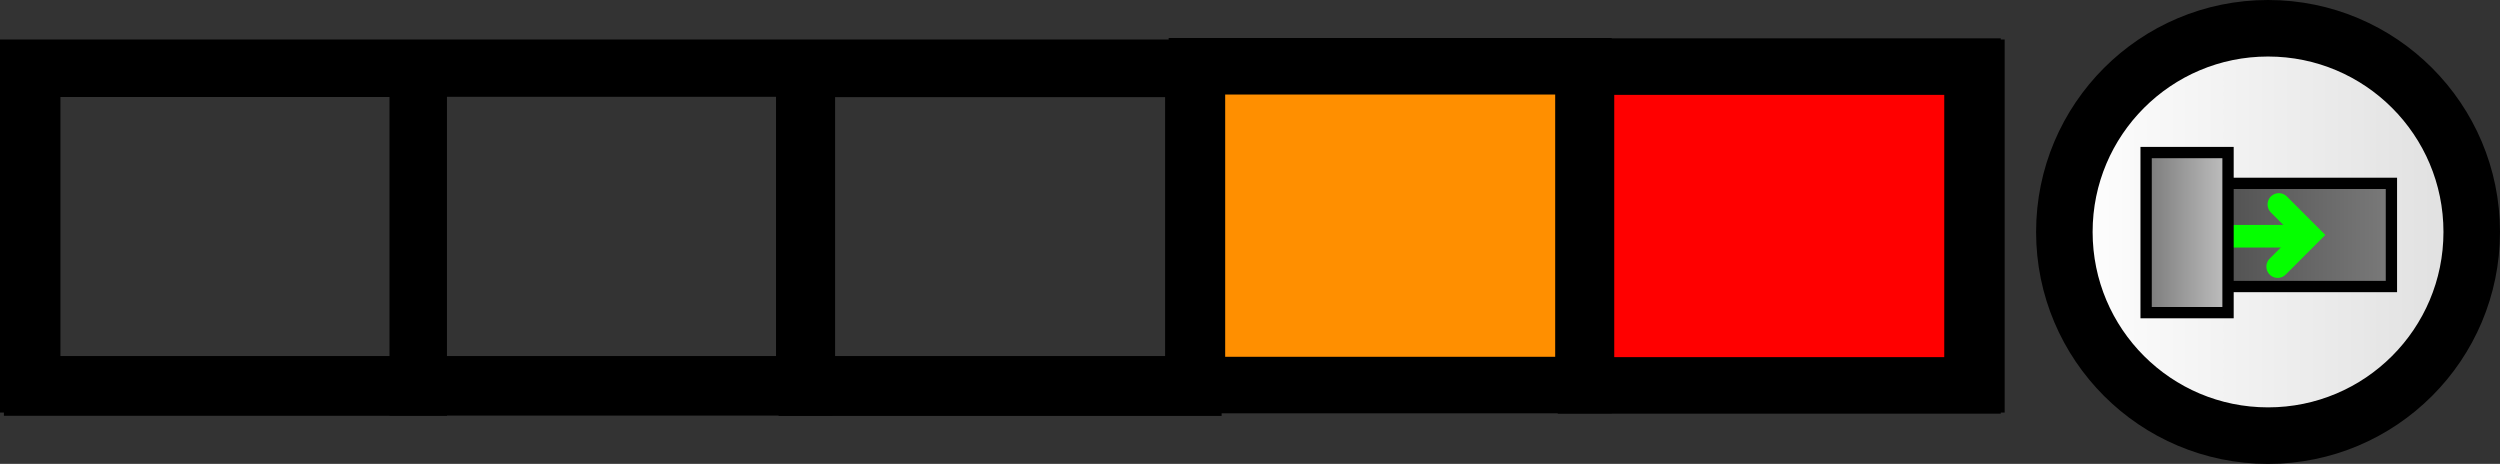 <svg version="1.1" xmlns="http://www.w3.org/2000/svg" xmlns:xlink="http://www.w3.org/1999/xlink" width="221.15" height="41.036" viewBox="0,0,221.15,41.036"><rect x="0" y="0" width="221.15" height="41.036" fill="#333333" stroke="none"/><defs><linearGradient x1="333.946" y1="180.441" x2="369.982" y2="180.441" gradientUnits="userSpaceOnUse" id="color-1"><stop offset="0" stop-color="#ffffff"/><stop offset="1" stop-color="#dfdfdf"/></linearGradient><linearGradient x1="347.529" y1="180.706" x2="362.876" y2="180.706" gradientUnits="userSpaceOnUse" id="color-2"><stop offset="0" stop-color="#505050"/><stop offset="1" stop-color="#7a7a7a"/></linearGradient><linearGradient x1="341.179" y1="180.499" x2="348.425" y2="180.499" gradientUnits="userSpaceOnUse" id="color-3"><stop offset="0" stop-color="#7a7a7a"/><stop offset="1" stop-color="#c0c0c0"/></linearGradient></defs><g transform="translate(-151.333,-159.923)"><g data-paper-data="{&quot;isPaintingLayer&quot;:true}" fill-rule="nonzero" stroke-linejoin="miter" stroke-miterlimit="10" stroke-dasharray="" stroke-dashoffset="0" style="mix-blend-mode: normal"><path d="M153.833,193.918v-28h172.333v28z" fill="none" stroke="#000000" stroke-width="5" stroke-linecap="butt"/><path d="M333.946,180.441c0,-9.951 8.067,-18.018 18.018,-18.018c9.951,0 18.018,8.067 18.018,18.018c0,9.951 -8.067,18.018 -18.018,18.018c-9.951,0 -18.018,-8.067 -18.018,-18.018z" fill="url(#color-1)" stroke="#000000" stroke-width="5" stroke-linecap="butt"/><path d="M291.629,194.015v-28.2h34.193v28.2z" fill="#ff0000" stroke="#000000" stroke-width="5" stroke-linecap="butt"/><path d="M257.212,193.985v-28.2h34.193v28.2z" fill="#ff8f00" stroke="#000000" stroke-width="5" stroke-linecap="butt"/><path d="M222.705,194.215v-28.2h34.193v28.2z" fill="none" stroke="#000000" stroke-width="5" stroke-linecap="butt"/><path d="M188.287,194.185v-28.2h34.193v28.2z" fill="none" stroke="#000000" stroke-width="5" stroke-linecap="butt"/><path d="M154.178,194.203v-28.2h34.193v28.2z" fill="none" stroke="#000000" stroke-width="5" stroke-linecap="butt"/><g><path d="M347.529,185.269v-9.126h15.348v9.126z" fill="url(#color-2)" stroke="#000000" stroke-width="1" stroke-linecap="butt"/><g fill="none" stroke="#05ff00" stroke-width="2" stroke-linecap="round"><path d="M347.321,180.818h7.674"/><path d="M352.921,178.01l2.696,2.696l-2.8,2.8"/></g><path d="M348.425,187.58h-7.246v-14.162h7.246z" fill="url(#color-3)" stroke="#000000" stroke-width="1" stroke-linecap="butt"/></g></g></g></svg>